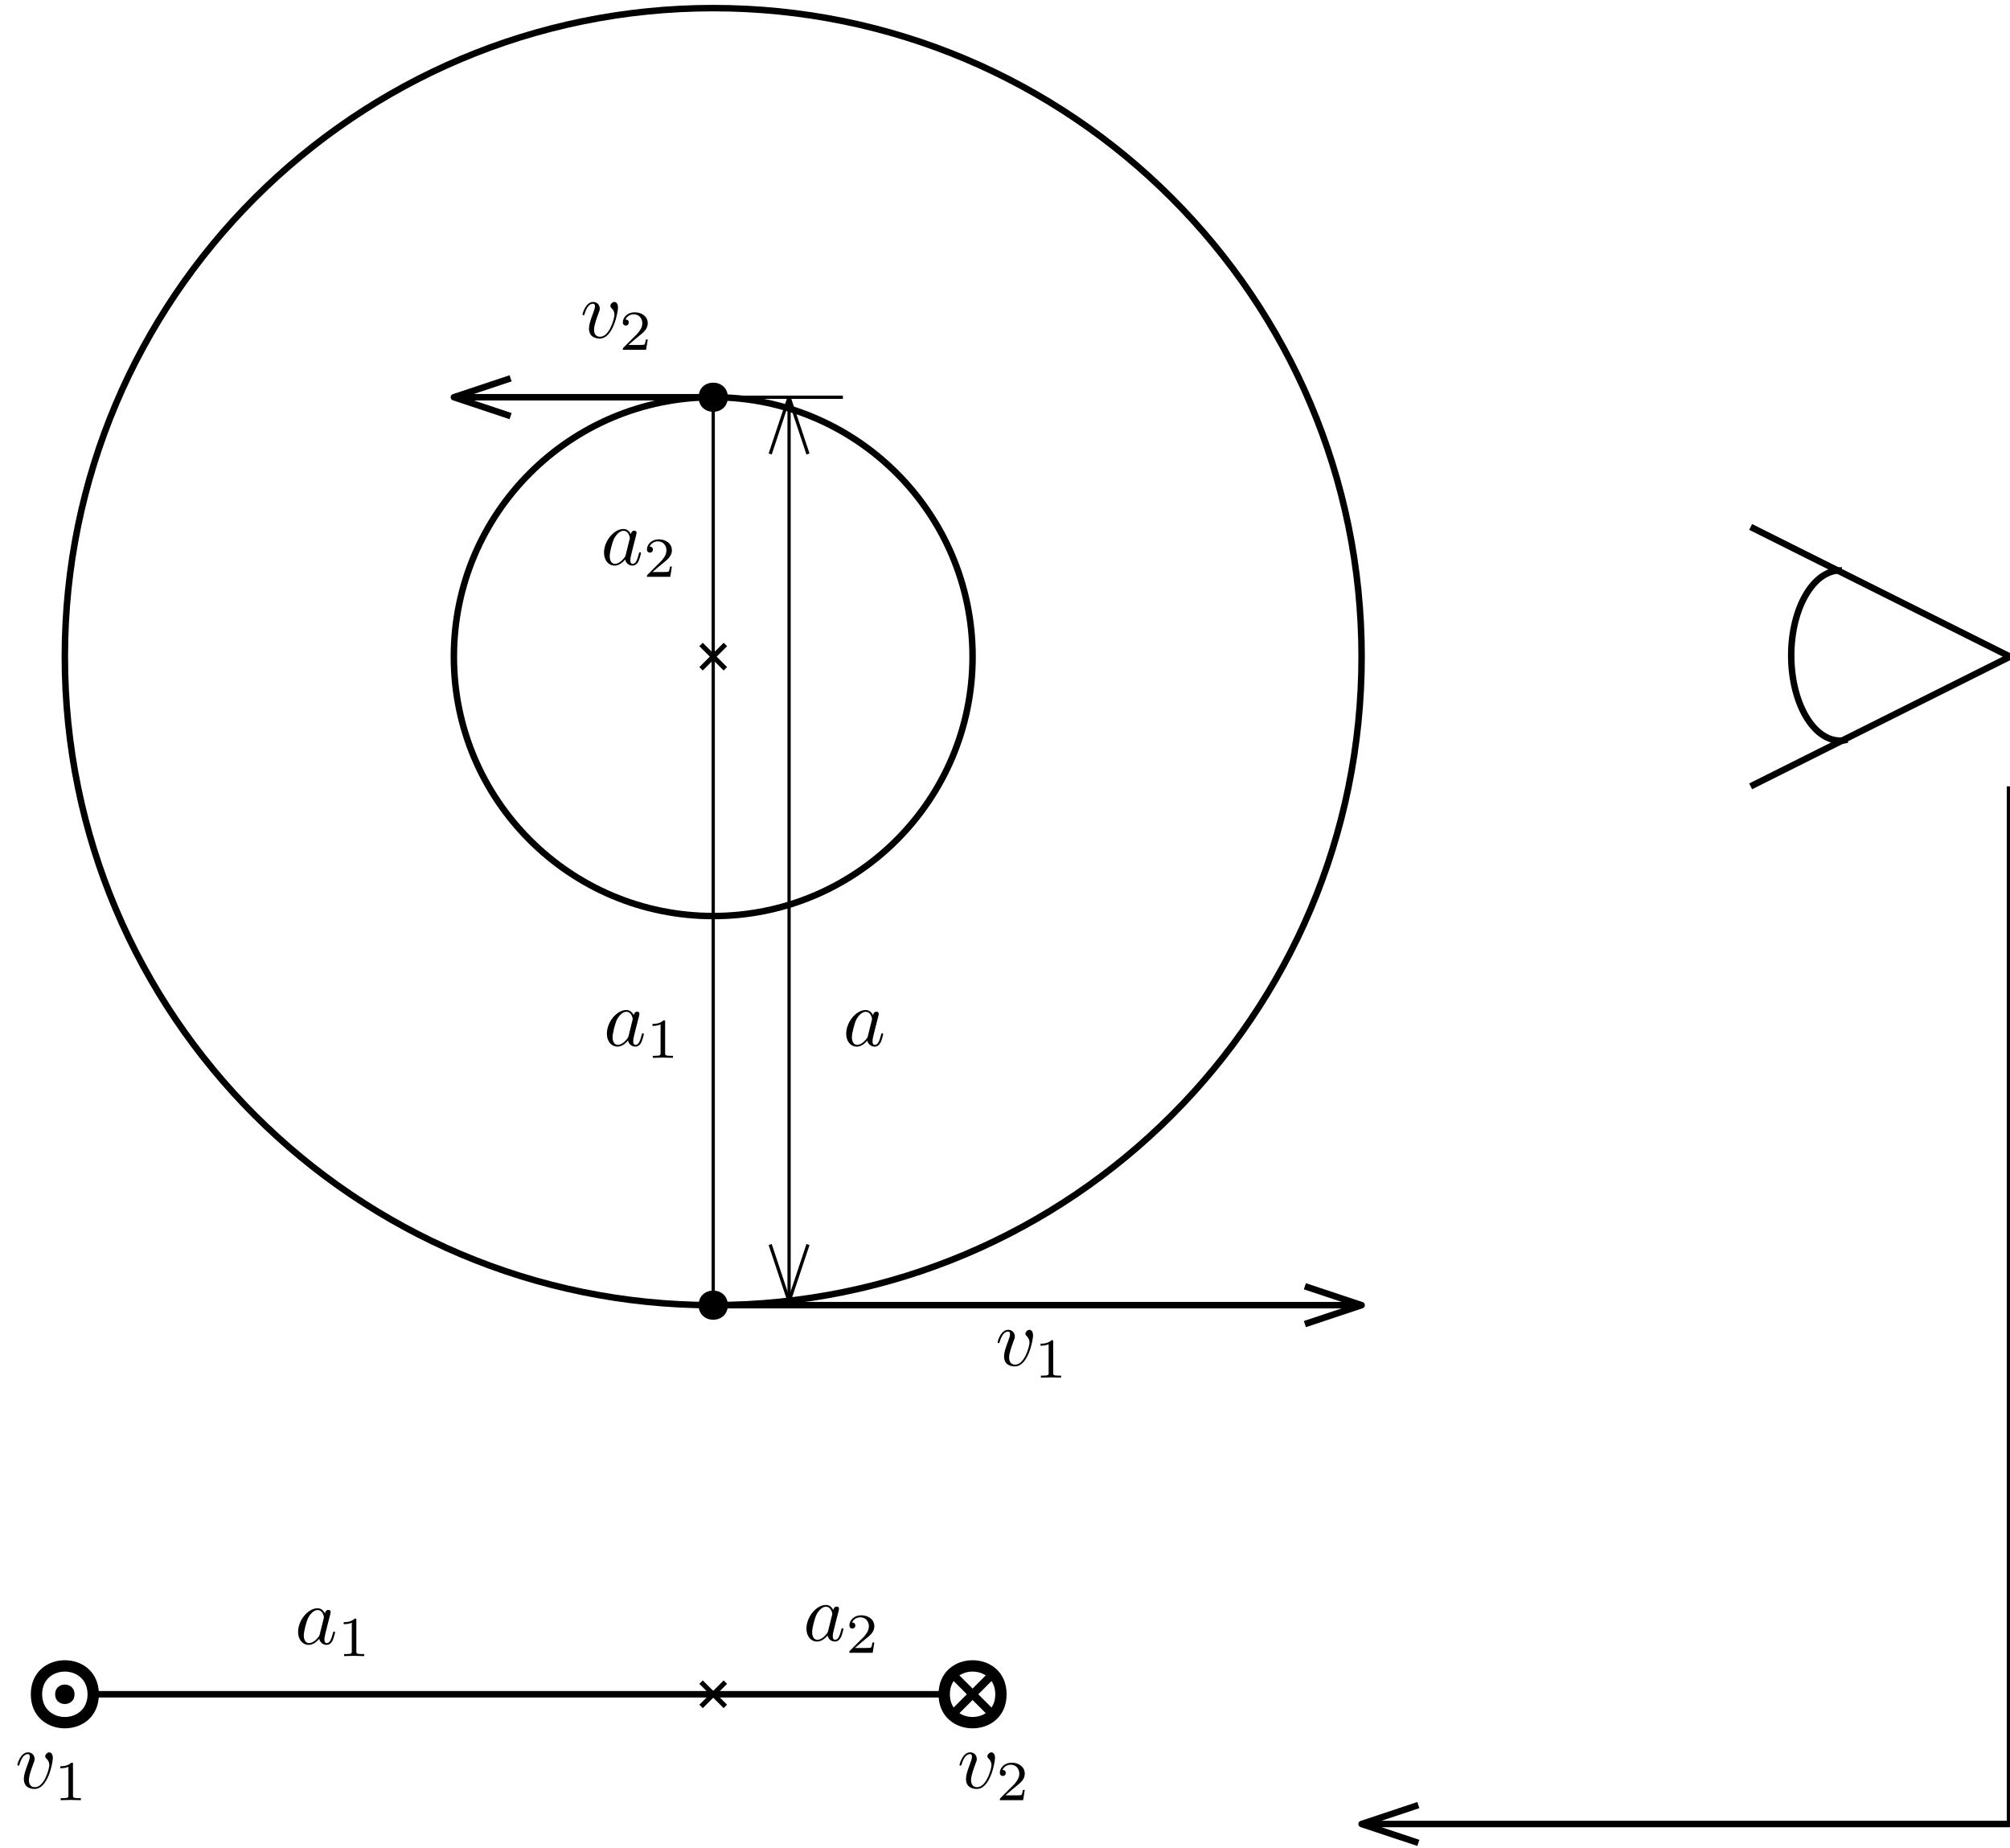 <?xml version="1.0" encoding="UTF-8"?>
<svg xmlns="http://www.w3.org/2000/svg" xmlns:xlink="http://www.w3.org/1999/xlink" width="248pt" height="228pt" viewBox="0 0 248 228" version="1.1">
<defs>
<g>
<symbol overflow="visible" id="glyph0-0">
<path style="stroke:none;" d=""/>
</symbol>
<symbol overflow="visible" id="glyph0-1">
<path style="stroke:none;" d="M 3.719 -3.766 C 3.531 -4.141 3.25 -4.406 2.797 -4.406 C 1.641 -4.406 0.406 -2.938 0.406 -1.484 C 0.406 -0.547 0.953 0.109 1.719 0.109 C 1.922 0.109 2.422 0.062 3.016 -0.641 C 3.094 -0.219 3.453 0.109 3.922 0.109 C 4.281 0.109 4.5 -0.125 4.672 -0.438 C 4.828 -0.797 4.969 -1.406 4.969 -1.422 C 4.969 -1.531 4.875 -1.531 4.844 -1.531 C 4.75 -1.531 4.734 -1.484 4.703 -1.344 C 4.531 -0.703 4.359 -0.109 3.953 -0.109 C 3.672 -0.109 3.656 -0.375 3.656 -0.562 C 3.656 -0.781 3.672 -0.875 3.781 -1.312 C 3.891 -1.719 3.906 -1.828 4 -2.203 L 4.359 -3.594 C 4.422 -3.875 4.422 -3.891 4.422 -3.938 C 4.422 -4.109 4.312 -4.203 4.141 -4.203 C 3.891 -4.203 3.75 -3.984 3.719 -3.766 Z M 3.078 -1.188 C 3.016 -1 3.016 -0.984 2.875 -0.812 C 2.438 -0.266 2.031 -0.109 1.75 -0.109 C 1.25 -0.109 1.109 -0.656 1.109 -1.047 C 1.109 -1.547 1.422 -2.766 1.656 -3.234 C 1.969 -3.812 2.406 -4.188 2.812 -4.188 C 3.453 -4.188 3.594 -3.375 3.594 -3.312 C 3.594 -3.25 3.578 -3.188 3.562 -3.141 Z M 3.078 -1.188 "/>
</symbol>
<symbol overflow="visible" id="glyph1-0">
<path style="stroke:none;" d=""/>
</symbol>
<symbol overflow="visible" id="glyph1-1">
<path style="stroke:none;" d="M 3.719 -3.766 C 3.531 -4.141 3.25 -4.406 2.797 -4.406 C 1.641 -4.406 0.406 -2.938 0.406 -1.484 C 0.406 -0.547 0.953 0.109 1.719 0.109 C 1.922 0.109 2.422 0.062 3.016 -0.641 C 3.094 -0.219 3.453 0.109 3.922 0.109 C 4.281 0.109 4.5 -0.125 4.672 -0.438 C 4.828 -0.797 4.969 -1.406 4.969 -1.422 C 4.969 -1.531 4.875 -1.531 4.844 -1.531 C 4.75 -1.531 4.734 -1.484 4.703 -1.344 C 4.531 -0.703 4.359 -0.109 3.953 -0.109 C 3.672 -0.109 3.656 -0.375 3.656 -0.562 C 3.656 -0.781 3.672 -0.875 3.781 -1.312 C 3.891 -1.719 3.906 -1.828 4 -2.203 L 4.359 -3.594 C 4.422 -3.875 4.422 -3.891 4.422 -3.938 C 4.422 -4.109 4.312 -4.203 4.141 -4.203 C 3.891 -4.203 3.75 -3.984 3.719 -3.766 Z M 3.078 -1.188 C 3.016 -1 3.016 -0.984 2.875 -0.812 C 2.438 -0.266 2.031 -0.109 1.75 -0.109 C 1.25 -0.109 1.109 -0.656 1.109 -1.047 C 1.109 -1.547 1.422 -2.766 1.656 -3.234 C 1.969 -3.812 2.406 -4.188 2.812 -4.188 C 3.453 -4.188 3.594 -3.375 3.594 -3.312 C 3.594 -3.25 3.578 -3.188 3.562 -3.141 Z M 3.078 -1.188 "/>
</symbol>
<symbol overflow="visible" id="glyph1-2">
<path style="stroke:none;" d="M 4.672 -3.703 C 4.672 -4.25 4.406 -4.406 4.234 -4.406 C 3.984 -4.406 3.734 -4.141 3.734 -3.922 C 3.734 -3.797 3.781 -3.734 3.891 -3.625 C 4.109 -3.422 4.234 -3.172 4.234 -2.812 C 4.234 -2.391 3.625 -0.109 2.469 -0.109 C 1.953 -0.109 1.719 -0.453 1.719 -0.984 C 1.719 -1.531 2 -2.266 2.297 -3.094 C 2.375 -3.266 2.422 -3.406 2.422 -3.594 C 2.422 -4.031 2.109 -4.406 1.609 -4.406 C 0.672 -4.406 0.297 -2.953 0.297 -2.875 C 0.297 -2.766 0.391 -2.766 0.406 -2.766 C 0.516 -2.766 0.516 -2.797 0.562 -2.953 C 0.859 -3.953 1.281 -4.188 1.578 -4.188 C 1.656 -4.188 1.828 -4.188 1.828 -3.875 C 1.828 -3.625 1.719 -3.344 1.656 -3.172 C 1.219 -2.016 1.094 -1.562 1.094 -1.125 C 1.094 -0.047 1.969 0.109 2.422 0.109 C 4.094 0.109 4.672 -3.188 4.672 -3.703 Z M 4.672 -3.703 "/>
</symbol>
<symbol overflow="visible" id="glyph2-0">
<path style="stroke:none;" d=""/>
</symbol>
<symbol overflow="visible" id="glyph2-1">
<path style="stroke:none;" d="M 2.328 -4.438 C 2.328 -4.625 2.328 -4.625 2.125 -4.625 C 1.672 -4.188 1.047 -4.188 0.766 -4.188 L 0.766 -3.938 C 0.922 -3.938 1.391 -3.938 1.766 -4.125 L 1.766 -0.578 C 1.766 -0.344 1.766 -0.25 1.078 -0.25 L 0.812 -0.25 L 0.812 0 C 0.938 0 1.797 -0.031 2.047 -0.031 C 2.266 -0.031 3.141 0 3.297 0 L 3.297 -0.25 L 3.031 -0.25 C 2.328 -0.25 2.328 -0.344 2.328 -0.578 Z M 2.328 -4.438 "/>
</symbol>
<symbol overflow="visible" id="glyph2-2">
<path style="stroke:none;" d="M 3.516 -1.266 L 3.281 -1.266 C 3.266 -1.109 3.188 -0.703 3.094 -0.641 C 3.047 -0.594 2.516 -0.594 2.406 -0.594 L 1.125 -0.594 C 1.859 -1.234 2.109 -1.438 2.516 -1.766 C 3.031 -2.172 3.516 -2.609 3.516 -3.266 C 3.516 -4.109 2.781 -4.625 1.891 -4.625 C 1.031 -4.625 0.438 -4.016 0.438 -3.375 C 0.438 -3.031 0.734 -2.984 0.812 -2.984 C 0.969 -2.984 1.172 -3.109 1.172 -3.359 C 1.172 -3.484 1.125 -3.734 0.766 -3.734 C 0.984 -4.219 1.453 -4.375 1.781 -4.375 C 2.484 -4.375 2.844 -3.828 2.844 -3.266 C 2.844 -2.656 2.406 -2.188 2.188 -1.938 L 0.516 -0.266 C 0.438 -0.203 0.438 -0.188 0.438 0 L 3.312 0 Z M 3.516 -1.266 "/>
</symbol>
<symbol overflow="visible" id="glyph3-0">
<path style="stroke:none;" d=""/>
</symbol>
<symbol overflow="visible" id="glyph3-1">
<path style="stroke:none;" d="M 3.516 -1.266 L 3.281 -1.266 C 3.266 -1.109 3.188 -0.703 3.094 -0.641 C 3.047 -0.594 2.516 -0.594 2.406 -0.594 L 1.125 -0.594 C 1.859 -1.234 2.109 -1.438 2.516 -1.766 C 3.031 -2.172 3.516 -2.609 3.516 -3.266 C 3.516 -4.109 2.781 -4.625 1.891 -4.625 C 1.031 -4.625 0.438 -4.016 0.438 -3.375 C 0.438 -3.031 0.734 -2.984 0.812 -2.984 C 0.969 -2.984 1.172 -3.109 1.172 -3.359 C 1.172 -3.484 1.125 -3.734 0.766 -3.734 C 0.984 -4.219 1.453 -4.375 1.781 -4.375 C 2.484 -4.375 2.844 -3.828 2.844 -3.266 C 2.844 -2.656 2.406 -2.188 2.188 -1.938 L 0.516 -0.266 C 0.438 -0.203 0.438 -0.188 0.438 0 L 3.312 0 Z M 3.516 -1.266 "/>
</symbol>
<symbol overflow="visible" id="glyph3-2">
<path style="stroke:none;" d="M 2.328 -4.438 C 2.328 -4.625 2.328 -4.625 2.125 -4.625 C 1.672 -4.188 1.047 -4.188 0.766 -4.188 L 0.766 -3.938 C 0.922 -3.938 1.391 -3.938 1.766 -4.125 L 1.766 -0.578 C 1.766 -0.344 1.766 -0.25 1.078 -0.25 L 0.812 -0.25 L 0.812 0 C 0.938 0 1.797 -0.031 2.047 -0.031 C 2.266 -0.031 3.141 0 3.297 0 L 3.297 -0.25 L 3.031 -0.25 C 2.328 -0.25 2.328 -0.344 2.328 -0.578 Z M 2.328 -4.438 "/>
</symbol>
</g>
</defs>
<g id="surface6175">
<path style="fill:none;stroke-width:0.8;stroke-linecap:butt;stroke-linejoin:round;stroke:rgb(0%,0%,0%);stroke-opacity:1;stroke-miterlimit:10;" d="M 272 704 C 272 748.184 236.184 784 192 784 C 147.816 784 112 748.184 112 704 C 112 659.816 147.816 624 192 624 C 236.184 624 272 659.816 272 704 Z M 272 704 " transform="matrix(1,0,0,-1,-104,785)"/>
<path style="fill:none;stroke-width:0.8;stroke-linecap:butt;stroke-linejoin:round;stroke:rgb(0%,0%,0%);stroke-opacity:1;stroke-miterlimit:10;" d="M 224 704 C 224 721.672 209.672 736 192 736 C 174.328 736 160 721.672 160 704 C 160 686.328 174.328 672 192 672 C 209.672 672 224 686.328 224 704 Z M 224 704 " transform="matrix(1,0,0,-1,-104,785)"/>
<path style=" stroke:none;fill-rule:evenodd;fill:rgb(0%,0%,0%);fill-opacity:1;" d="M 89.801 49 C 89.801 46.602 86.199 46.602 86.199 49 C 86.199 51.398 89.801 51.398 89.801 49 Z M 89.801 49 "/>
<path style=" stroke:none;fill-rule:evenodd;fill:rgb(0%,0%,0%);fill-opacity:1;" d="M 89.801 161 C 89.801 158.602 86.199 158.602 86.199 161 C 86.199 163.398 89.801 163.398 89.801 161 Z M 89.801 161 "/>
<path style="fill:none;stroke-width:0.8;stroke-linecap:butt;stroke-linejoin:round;stroke:rgb(0%,0%,0%);stroke-opacity:1;stroke-miterlimit:10;" d="M 192 736 L 160 736 " transform="matrix(1,0,0,-1,-104,785)"/>
<path style="fill:none;stroke-width:0.8;stroke-linecap:butt;stroke-linejoin:round;stroke:rgb(0%,0%,0%);stroke-opacity:1;stroke-miterlimit:10;" d="M 167 733.668 L 160 736 L 167 738.332 " transform="matrix(1,0,0,-1,-104,785)"/>
<path style="fill:none;stroke-width:0.8;stroke-linecap:butt;stroke-linejoin:round;stroke:rgb(0%,0%,0%);stroke-opacity:1;stroke-miterlimit:10;" d="M 192 624 L 272 624 " transform="matrix(1,0,0,-1,-104,785)"/>
<path style="fill:none;stroke-width:0.8;stroke-linecap:butt;stroke-linejoin:round;stroke:rgb(0%,0%,0%);stroke-opacity:1;stroke-miterlimit:10;" d="M 265 626.332 L 272 624 L 265 621.668 " transform="matrix(1,0,0,-1,-104,785)"/>
<path style="fill:none;stroke-width:0.4;stroke-linecap:butt;stroke-linejoin:round;stroke:rgb(0%,0%,0%);stroke-opacity:1;stroke-miterlimit:10;" d="M 192 704 L 192 736 L 192 624 " transform="matrix(1,0,0,-1,-104,785)"/>
<path style=" stroke:none;fill-rule:evenodd;fill:rgb(0%,0%,0%);fill-opacity:1;" d="M 86.711 82.711 L 89.711 79.711 L 89.289 79.289 L 86.289 82.289 Z M 86.711 82.711 "/>
<path style=" stroke:none;fill-rule:evenodd;fill:rgb(0%,0%,0%);fill-opacity:1;" d="M 86.711 79.289 L 89.711 82.289 L 89.289 82.711 L 86.289 79.711 Z M 86.711 79.289 "/>
<path style="fill:none;stroke-width:0.4;stroke-linecap:butt;stroke-linejoin:round;stroke:rgb(0%,0%,0%);stroke-opacity:1;stroke-miterlimit:10;" d="M 192 736 L 208 736 " transform="matrix(1,0,0,-1,-104,785)"/>
<path style="fill:none;stroke-width:0.4;stroke-linecap:butt;stroke-linejoin:round;stroke:rgb(0%,0%,0%);stroke-opacity:1;stroke-miterlimit:10;" d="M 201.359 736 L 201.359 624.477 " transform="matrix(1,0,0,-1,-104,785)"/>
<path style="fill:none;stroke-width:0.4;stroke-linecap:butt;stroke-linejoin:round;stroke:rgb(0%,0%,0%);stroke-opacity:1;stroke-miterlimit:10;" d="M 203.691 631.477 L 201.359 624.477 L 199.027 631.477 " transform="matrix(1,0,0,-1,-104,785)"/>
<path style="fill:none;stroke-width:0.4;stroke-linecap:butt;stroke-linejoin:round;stroke:rgb(0%,0%,0%);stroke-opacity:1;stroke-miterlimit:10;" d="M 199.027 729 L 201.359 736 L 203.691 729 " transform="matrix(1,0,0,-1,-104,785)"/>
<g style="fill:rgb(0%,0%,0%);fill-opacity:1;">
  <use xlink:href="#glyph0-1" x="104" y="129"/>
</g>
<g style="fill:rgb(0%,0%,0%);fill-opacity:1;">
  <use xlink:href="#glyph1-1" x="74.472" y="128.996"/>
</g>
<g style="fill:rgb(0%,0%,0%);fill-opacity:1;">
  <use xlink:href="#glyph2-1" x="79.738" y="130.49"/>
</g>
<g style="fill:rgb(0%,0%,0%);fill-opacity:1;">
  <use xlink:href="#glyph1-1" x="74.119" y="69.661"/>
</g>
<g style="fill:rgb(0%,0%,0%);fill-opacity:1;">
  <use xlink:href="#glyph2-2" x="79.385" y="71.155"/>
</g>
<g style="fill:rgb(0%,0%,0%);fill-opacity:1;">
  <use xlink:href="#glyph1-2" x="71.578" y="41.653"/>
</g>
<g style="fill:rgb(0%,0%,0%);fill-opacity:1;">
  <use xlink:href="#glyph3-1" x="76.407" y="43.147"/>
</g>
<g style="fill:rgb(0%,0%,0%);fill-opacity:1;">
  <use xlink:href="#glyph1-2" x="122.79" y="168.446"/>
</g>
<g style="fill:rgb(0%,0%,0%);fill-opacity:1;">
  <use xlink:href="#glyph3-2" x="127.619" y="169.94"/>
</g>
<path style=" stroke:none;fill-rule:evenodd;fill:rgb(0%,0%,0%);fill-opacity:1;" d="M 86.711 210.711 L 89.711 207.711 L 89.289 207.289 L 86.289 210.289 Z M 86.711 210.711 "/>
<path style=" stroke:none;fill-rule:evenodd;fill:rgb(0%,0%,0%);fill-opacity:1;" d="M 86.711 207.289 L 89.711 210.289 L 89.289 210.711 L 86.289 207.711 Z M 86.711 207.289 "/>
<path style=" stroke:none;fill-rule:evenodd;fill:rgb(0%,0%,0%);fill-opacity:1;" d="M 12.199 209 C 12.199 203.398 3.801 203.398 3.801 209 C 3.801 214.602 12.199 214.602 12.199 209 Z M 10.801 209 C 10.801 205.266 5.199 205.266 5.199 209 C 5.199 212.734 10.801 212.734 10.801 209 Z M 10.801 209 "/>
<path style=" stroke:none;fill-rule:evenodd;fill:rgb(0%,0%,0%);fill-opacity:1;" d="M 9.199 209 C 9.199 207.398 6.801 207.398 6.801 209 C 6.801 210.602 9.199 210.602 9.199 209 Z M 9.199 209 "/>
<path style=" stroke:none;fill-rule:evenodd;fill:rgb(0%,0%,0%);fill-opacity:1;" d="M 124.199 209 C 124.199 203.398 115.801 203.398 115.801 209 C 115.801 214.602 124.199 214.602 124.199 209 Z M 122.801 209 C 122.801 205.266 117.199 205.266 117.199 209 C 117.199 212.734 122.801 212.734 122.801 209 Z M 122.801 209 "/>
<path style=" stroke:none;fill-rule:evenodd;fill:rgb(0%,0%,0%);fill-opacity:1;" d="M 118.711 210.711 L 121.711 207.711 L 121.289 207.289 L 118.289 210.289 Z M 118.711 210.711 "/>
<path style=" stroke:none;fill-rule:evenodd;fill:rgb(0%,0%,0%);fill-opacity:1;" d="M 118.711 207.289 L 121.711 210.289 L 121.289 210.711 L 118.289 207.711 Z M 118.711 207.289 "/>
<path style=" stroke:none;fill-rule:evenodd;fill:rgb(0%,0%,0%);fill-opacity:1;" d="M 117.852 211.852 L 122.852 206.852 L 122.148 206.148 L 117.148 211.148 Z M 117.852 211.852 "/>
<path style=" stroke:none;fill-rule:evenodd;fill:rgb(0%,0%,0%);fill-opacity:1;" d="M 117.852 206.148 L 122.852 211.148 L 122.148 211.852 L 117.148 206.852 Z M 117.852 206.148 "/>
<path style="fill:none;stroke-width:0.8;stroke-linecap:butt;stroke-linejoin:round;stroke:rgb(0%,0%,0%);stroke-opacity:1;stroke-miterlimit:10;" d="M 115.793 576 L 220.418 576 " transform="matrix(1,0,0,-1,-104,785)"/>
<g style="fill:rgb(0%,0%,0%);fill-opacity:1;">
  <use xlink:href="#glyph1-2" x="1.848" y="220.569"/>
</g>
<g style="fill:rgb(0%,0%,0%);fill-opacity:1;">
  <use xlink:href="#glyph3-2" x="6.677" y="222.063"/>
</g>
<g style="fill:rgb(0%,0%,0%);fill-opacity:1;">
  <use xlink:href="#glyph1-2" x="118.095" y="220.569"/>
</g>
<g style="fill:rgb(0%,0%,0%);fill-opacity:1;">
  <use xlink:href="#glyph3-1" x="122.924" y="222.063"/>
</g>
<g style="fill:rgb(0%,0%,0%);fill-opacity:1;">
  <use xlink:href="#glyph1-1" x="36.374" y="202.795"/>
</g>
<g style="fill:rgb(0%,0%,0%);fill-opacity:1;">
  <use xlink:href="#glyph2-1" x="41.64" y="204.289"/>
</g>
<g style="fill:rgb(0%,0%,0%);fill-opacity:1;">
  <use xlink:href="#glyph1-1" x="99.095" y="202.386"/>
</g>
<g style="fill:rgb(0%,0%,0%);fill-opacity:1;">
  <use xlink:href="#glyph2-2" x="104.361" y="203.88"/>
</g>
<path style="fill:none;stroke-width:0.8;stroke-linecap:butt;stroke-linejoin:round;stroke:rgb(0%,0%,0%);stroke-opacity:1;stroke-miterlimit:10;" d="M 320 720 L 352 704 L 320 688 " transform="matrix(1,0,0,-1,-104,785)"/>
<path style="fill:none;stroke-width:0.8;stroke-linecap:butt;stroke-linejoin:round;stroke:rgb(0%,0%,0%);stroke-opacity:1;stroke-miterlimit:10;" d="M 331.934 693.758 C 330.258 693.316 328.551 694.129 327.234 695.988 C 325.918 697.848 325.113 700.586 325.016 703.535 C 324.918 706.48 325.535 709.363 326.723 711.473 C 327.906 713.582 329.551 714.73 331.242 714.629 " transform="matrix(1,0,0,-1,-104,785)"/>
<path style="fill:none;stroke-width:0.8;stroke-linecap:butt;stroke-linejoin:round;stroke:rgb(0%,0%,0%);stroke-opacity:1;stroke-miterlimit:10;" d="M 352 688 L 352 560 L 272 560 " transform="matrix(1,0,0,-1,-104,785)"/>
<path style="fill:none;stroke-width:0.8;stroke-linecap:butt;stroke-linejoin:round;stroke:rgb(0%,0%,0%);stroke-opacity:1;stroke-miterlimit:10;" d="M 279 557.668 L 272 560 L 279 562.332 " transform="matrix(1,0,0,-1,-104,785)"/>
</g>
</svg>
